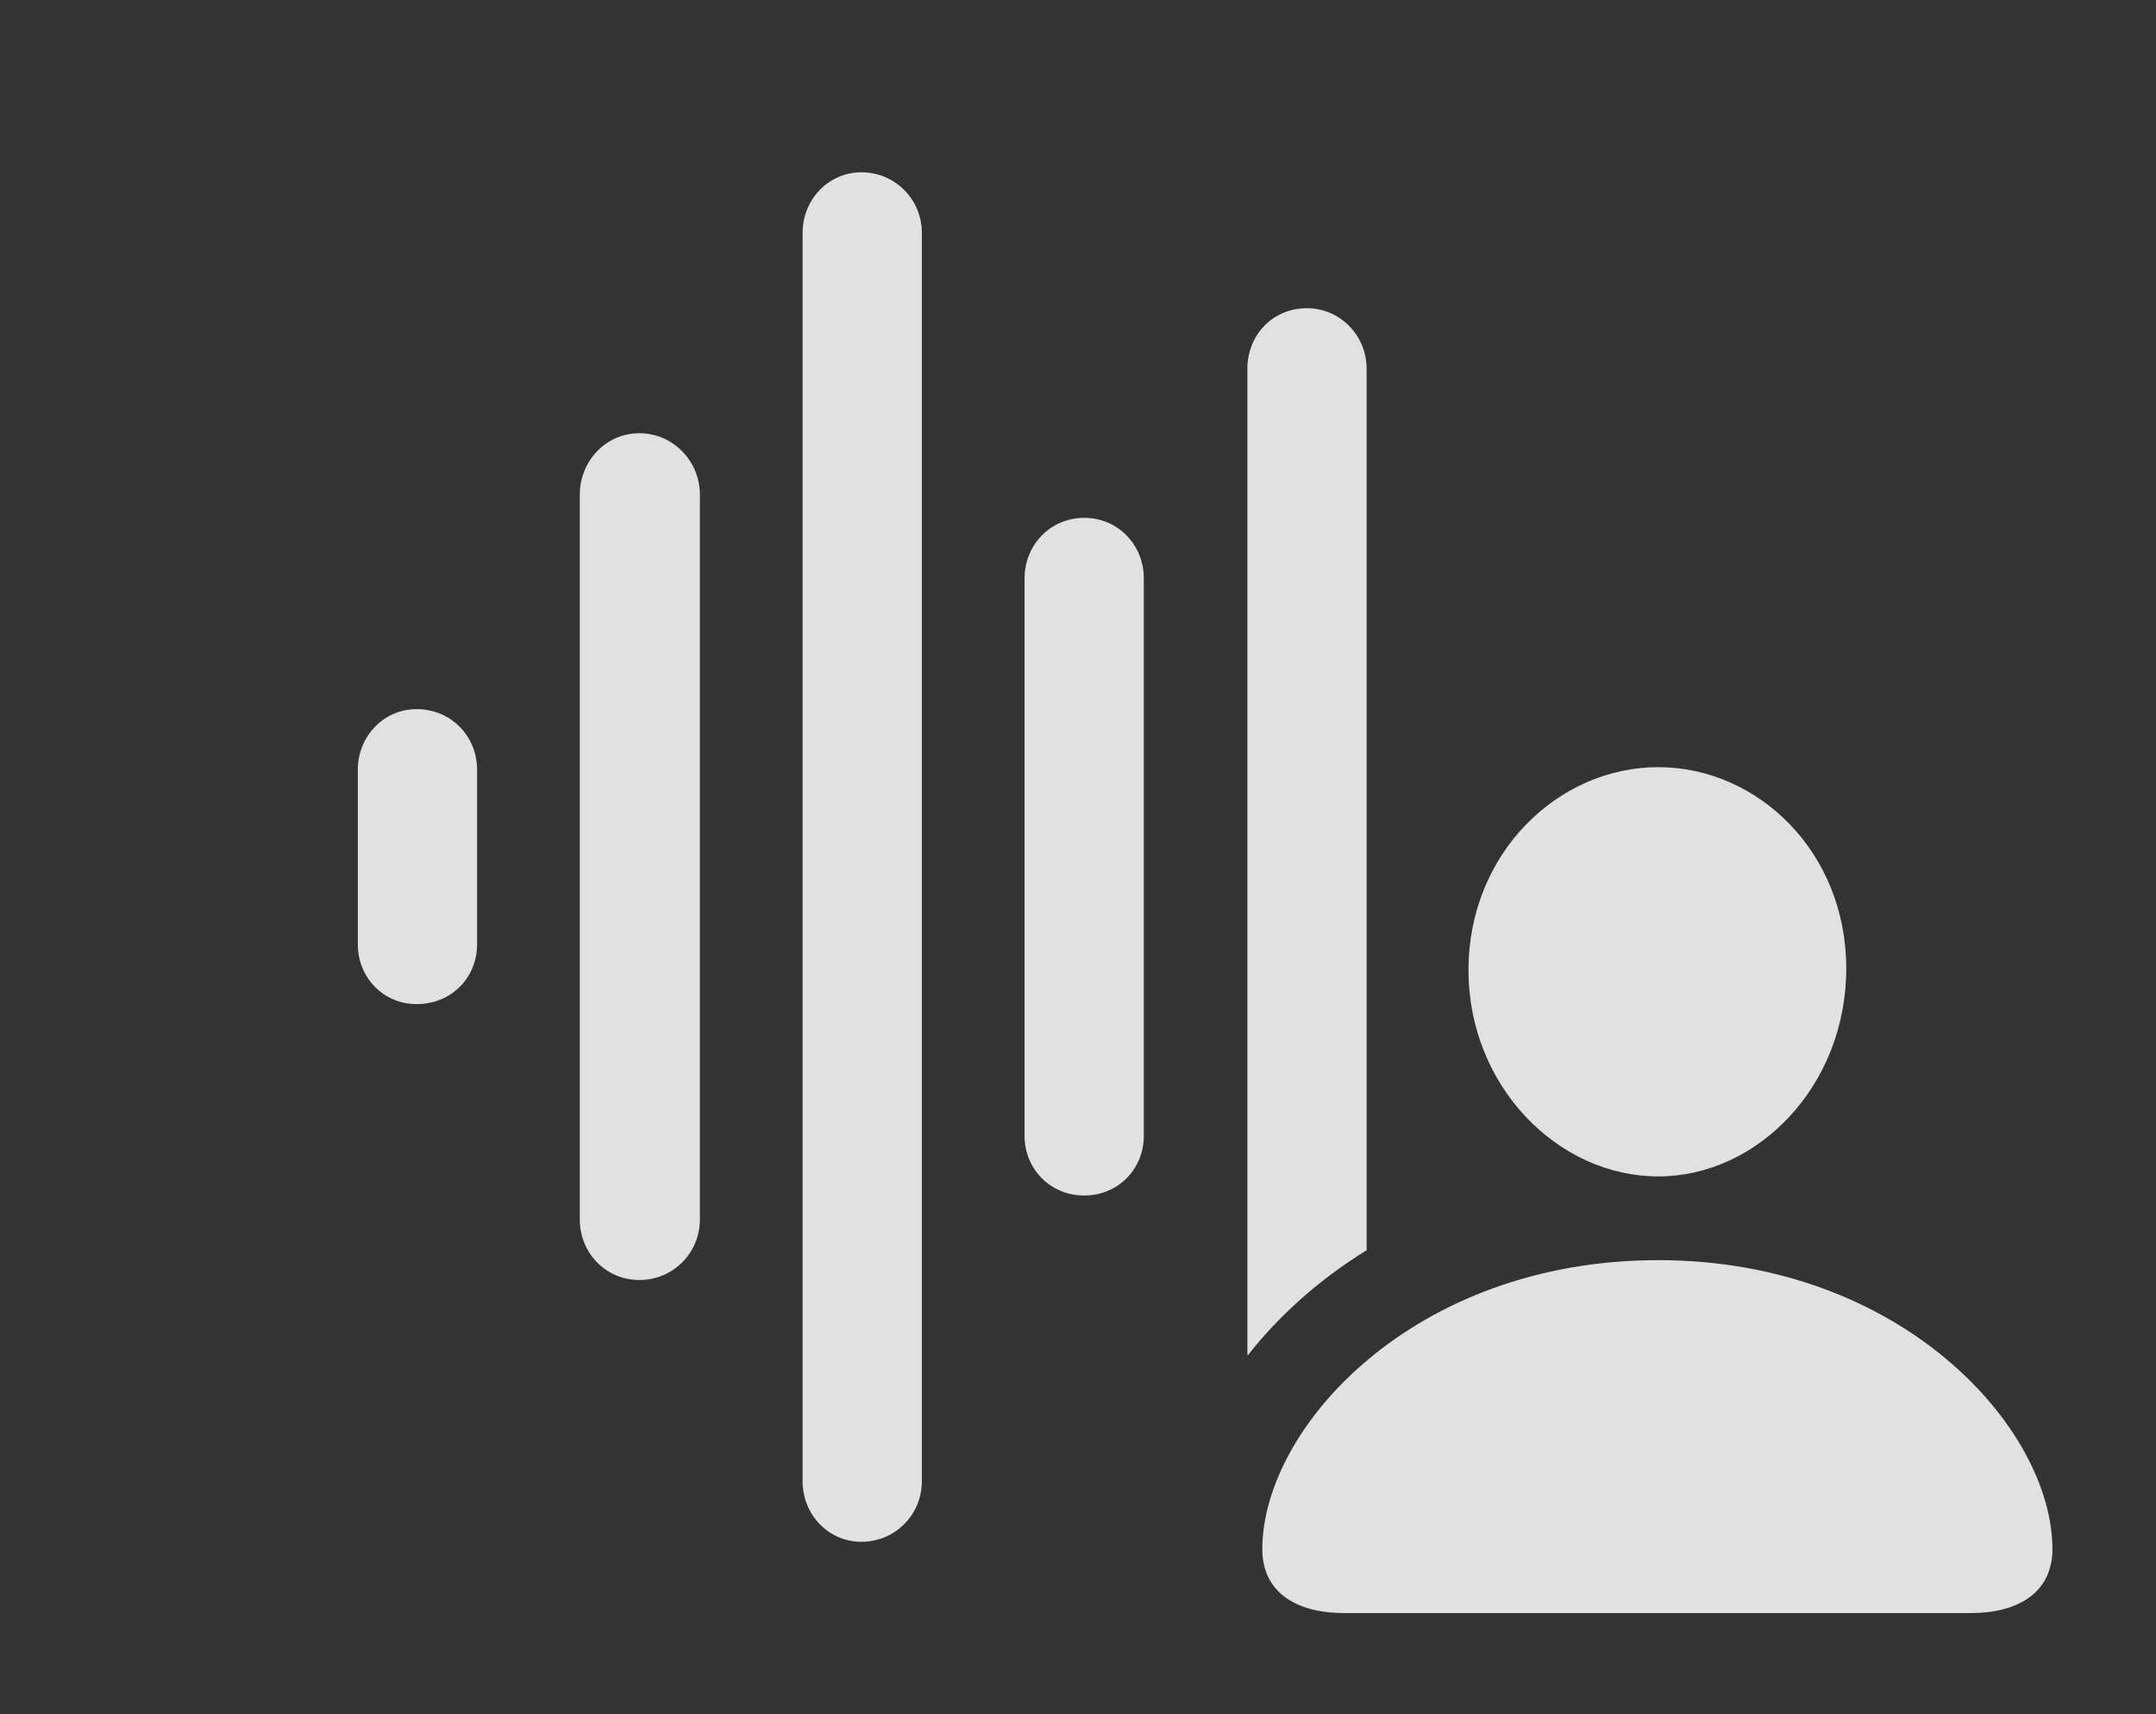 <?xml version="1.0" encoding="UTF-8"?>
<!--Generator: Apple Native CoreSVG 341-->
<!DOCTYPE svg
PUBLIC "-//W3C//DTD SVG 1.1//EN"
       "http://www.w3.org/Graphics/SVG/1.1/DTD/svg11.dtd">
<svg version="1.1" xmlns="http://www.w3.org/2000/svg" xmlns:xlink="http://www.w3.org/1999/xlink" viewBox="0 0 25.42 20.205">
 <rect x="0" y="0" width="25.42" height="20.205" fill="#333333" stroke="none"/>
 <g>
  <rect height="20.205" opacity="0" width="25.42" x="0" y="0"/>
  <path d="M16.113 4.346L16.113 14.737C15.547 15.086 15.075 15.514 14.71 15.978C14.708 15.962 14.707 15.945 14.707 15.928L14.707 4.346C14.707 3.955 15 3.633 15.41 3.633C15.801 3.633 16.113 3.955 16.113 4.346Z" fill="white" fill-opacity="0.85"/>
  <path d="M13.486 6.816L13.486 13.389C13.486 13.779 13.184 14.092 12.783 14.092C12.383 14.092 12.08 13.779 12.08 13.389L12.08 6.816C12.08 6.426 12.383 6.104 12.783 6.104C13.184 6.104 13.486 6.426 13.486 6.816Z" fill="white" fill-opacity="0.85"/>
  <path d="M10.869 2.744L10.869 17.461C10.869 17.852 10.557 18.174 10.156 18.174C9.766 18.174 9.463 17.852 9.463 17.461L9.463 2.744C9.463 2.354 9.766 2.031 10.156 2.031C10.557 2.031 10.869 2.354 10.869 2.744Z" fill="white" fill-opacity="0.85"/>
  <path d="M8.252 5.83L8.252 14.375C8.252 14.766 7.939 15.088 7.539 15.088C7.139 15.088 6.836 14.766 6.836 14.375L6.836 5.83C6.836 5.439 7.139 5.107 7.539 5.107C7.939 5.107 8.252 5.439 8.252 5.83Z" fill="white" fill-opacity="0.85"/>
  <path d="M5.625 9.072L5.625 11.133C5.625 11.523 5.322 11.836 4.912 11.836C4.521 11.836 4.219 11.523 4.219 11.133L4.219 9.072C4.219 8.682 4.521 8.359 4.912 8.359C5.322 8.359 5.625 8.682 5.625 9.072Z" fill="white" fill-opacity="0.85"/>
  <path d="M15.85 19.014L23.232 19.014C23.838 19.014 24.199 18.74 24.199 18.262C24.199 16.836 22.422 14.854 19.551 14.854C16.66 14.854 14.883 16.836 14.883 18.262C14.883 18.74 15.244 19.014 15.85 19.014ZM19.551 13.867C20.723 13.867 21.768 12.803 21.768 11.416C21.768 10.039 20.723 9.043 19.551 9.043C18.369 9.043 17.314 10.059 17.314 11.435C17.314 12.803 18.369 13.867 19.551 13.867Z" fill="white" fill-opacity="0.85"/>
 </g>
</svg>
